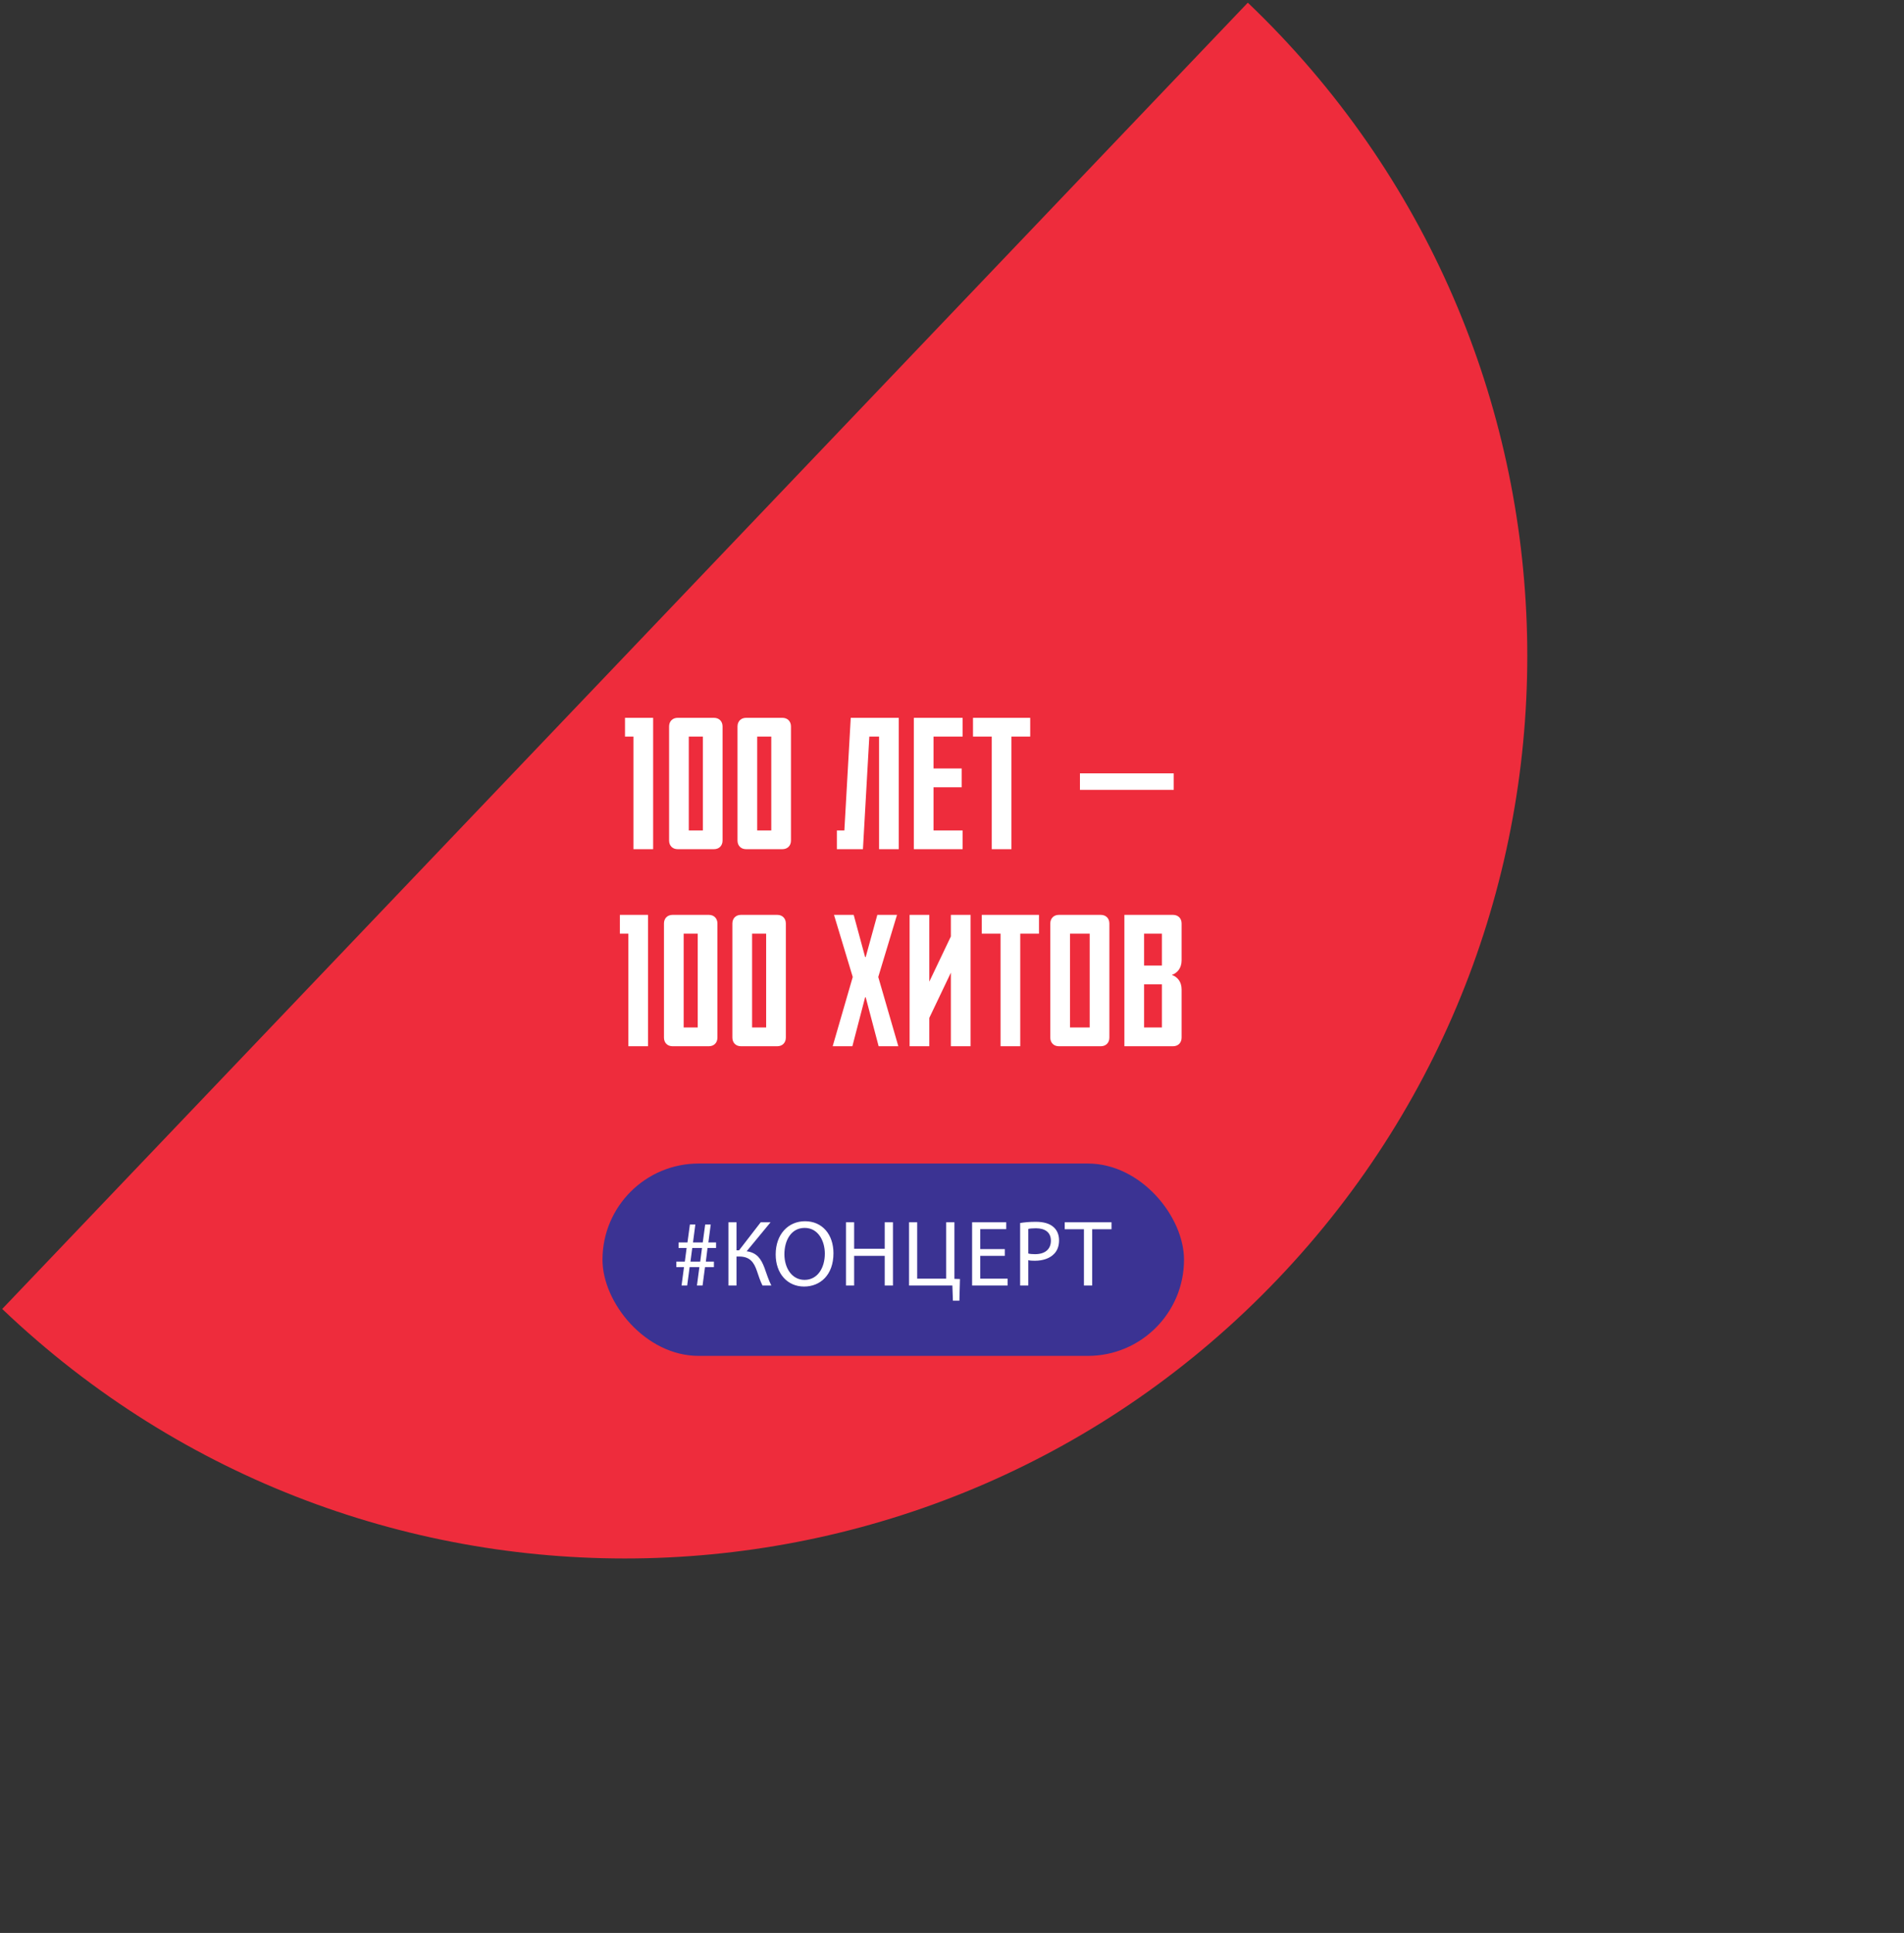 <svg width="406" height="412" viewBox="0 0 406 412" fill="none" xmlns="http://www.w3.org/2000/svg">
<rect x="0" y="0" width="406" height="412" fill="#333333" stroke="none"/>
<path d="M272.489 272.588C199.147 349.47 77.356 352.344 0.471 278.999L266.078 0.57C342.963 73.915 345.831 195.706 272.489 272.588Z" fill="#EE2C3C"/>
<path d="M133.271 157H135.071V181H139.271V153H133.271V157ZM146.874 177V157H149.874V177H146.874ZM152.234 181C153.354 181 154.074 180.24 154.074 179.16V154.84C154.074 153.76 153.354 153 152.234 153H144.514C143.394 153 142.674 153.76 142.674 154.84V179.16C142.674 180.24 143.394 181 144.514 181H152.234ZM161.463 177V157H164.463V177H161.463ZM166.823 181C167.943 181 168.663 180.24 168.663 179.16V154.84C168.663 153.76 167.943 153 166.823 153H159.103C157.983 153 157.263 153.76 157.263 154.84V179.16C157.263 180.24 157.983 181 159.103 181H166.823ZM185.369 157H187.449V181H191.649V153H181.409L180.049 177H178.449V181H184.009L185.369 157ZM194.859 181H205.259V177H199.059V167.8H205.059V163.8H199.059V157H205.259V153H194.859V181ZM207.476 157H211.476V181H215.676V157H219.676V153H207.476V157ZM230.281 168.36H250.281V164.84H230.281V168.36ZM132.178 199H133.978V223H138.178V195H132.178V199ZM145.781 219V199H148.781V219H145.781ZM151.141 223C152.261 223 152.981 222.24 152.981 221.16V196.84C152.981 195.76 152.261 195 151.141 195H143.421C142.301 195 141.581 195.76 141.581 196.84V221.16C141.581 222.24 142.301 223 143.421 223H151.141ZM160.37 219V199H163.37V219H160.37ZM165.73 223C166.85 223 167.57 222.24 167.57 221.16V196.84C167.57 195.76 166.85 195 165.73 195H158.01C156.89 195 156.17 195.76 156.17 196.84V221.16C156.17 222.24 156.89 223 158.01 223H165.73ZM184.476 212.56H184.596L187.356 223H191.556L187.276 208.24L191.276 195H187.076L184.596 204H184.476L182.036 195H177.836L181.836 208.24L177.556 223H181.756L184.476 212.56ZM206.96 223V195H202.76V199.6L198.16 209.24V195H193.96V223H198.16V216.96L202.76 207.32V223H206.96ZM209.351 199H213.351V223H217.551V199H221.551V195H209.351V199ZM228.159 219V199H232.359V219H228.159ZM234.719 223C235.839 223 236.559 222.24 236.559 221.16V196.84C236.559 195.76 235.839 195 234.719 195H225.799C224.679 195 223.959 195.76 223.959 196.84V221.16C223.959 222.24 224.679 223 225.799 223H234.719ZM247.759 205.8H243.959V199H247.759V205.8ZM247.759 209.8V219H243.959V209.8H247.759ZM251.959 196.84C251.959 195.76 251.239 195 250.119 195H239.759V223H250.119C251.239 223 251.959 222.24 251.959 221.16V210.92C251.959 209.28 251.119 208.24 249.879 207.8C251.119 207.36 251.959 206.28 251.959 204.68V196.84Z" fill="white"/>
<rect x="128.472" y="248" width="124" height="41" rx="20.5" fill="#3B3393"/>
<path d="M147.232 268.9L147.612 266H149.692L149.312 268.9H147.232ZM146.532 274L147.052 270.08H149.132L148.612 274H149.812L150.332 270.08H152.232V268.9H150.512L150.872 266H152.692V264.82H151.052L151.552 261H150.372L149.852 264.82H147.772L148.272 261H147.112L146.592 264.82H144.692V266H146.412L146.032 268.9H144.212V270.08H145.852L145.332 274H146.532ZM155.333 260.52V274H157.053V267.82H157.613C159.893 267.82 160.753 269.04 161.373 270.82C161.733 271.88 162.113 273.08 162.593 274H164.473C163.873 272.8 163.493 271.56 162.993 270.18C162.293 268.36 161.433 267 159.213 266.7L164.313 260.52H162.213L157.593 266.5H157.053V260.52H155.333ZM171.662 260.3C168.062 260.3 165.402 263.1 165.402 267.38C165.402 271.46 167.902 274.22 171.462 274.22C174.902 274.22 177.722 271.76 177.722 267.12C177.722 263.12 175.342 260.3 171.662 260.3ZM171.582 261.72C174.482 261.72 175.882 264.52 175.882 267.2C175.882 270.26 174.322 272.8 171.562 272.8C168.822 272.8 167.262 270.22 167.262 267.34C167.262 264.38 168.702 261.72 171.582 261.72ZM180.391 260.52V274H182.131V267.68H188.651V274H190.411V260.52H188.651V266.16H182.131V260.52H180.391ZM193.838 260.52V274H203.078L203.198 277.24H204.578L204.698 272.62L203.518 272.58V260.52H201.758V272.54H195.578V260.52H193.838ZM214.265 266.24H209.025V261.98H214.565V260.52H207.285V274H214.865V272.54H209.025V267.68H214.265V266.24ZM217.528 274H219.268V268.6C219.668 268.7 220.148 268.72 220.668 268.72C222.368 268.72 223.868 268.22 224.788 267.24C225.468 266.54 225.828 265.58 225.828 264.36C225.828 263.16 225.388 262.18 224.648 261.54C223.848 260.82 222.588 260.42 220.868 260.42C219.468 260.42 218.368 260.54 217.528 260.68V274ZM219.268 261.94C219.568 261.86 220.148 261.8 220.908 261.8C222.828 261.8 224.088 262.66 224.088 264.44C224.088 266.3 222.808 267.32 220.708 267.32C220.128 267.32 219.648 267.28 219.268 267.18V261.94ZM231.133 274H232.893V262H237.013V260.52H227.033V262H231.133V274Z" fill="white"/>
</svg>
